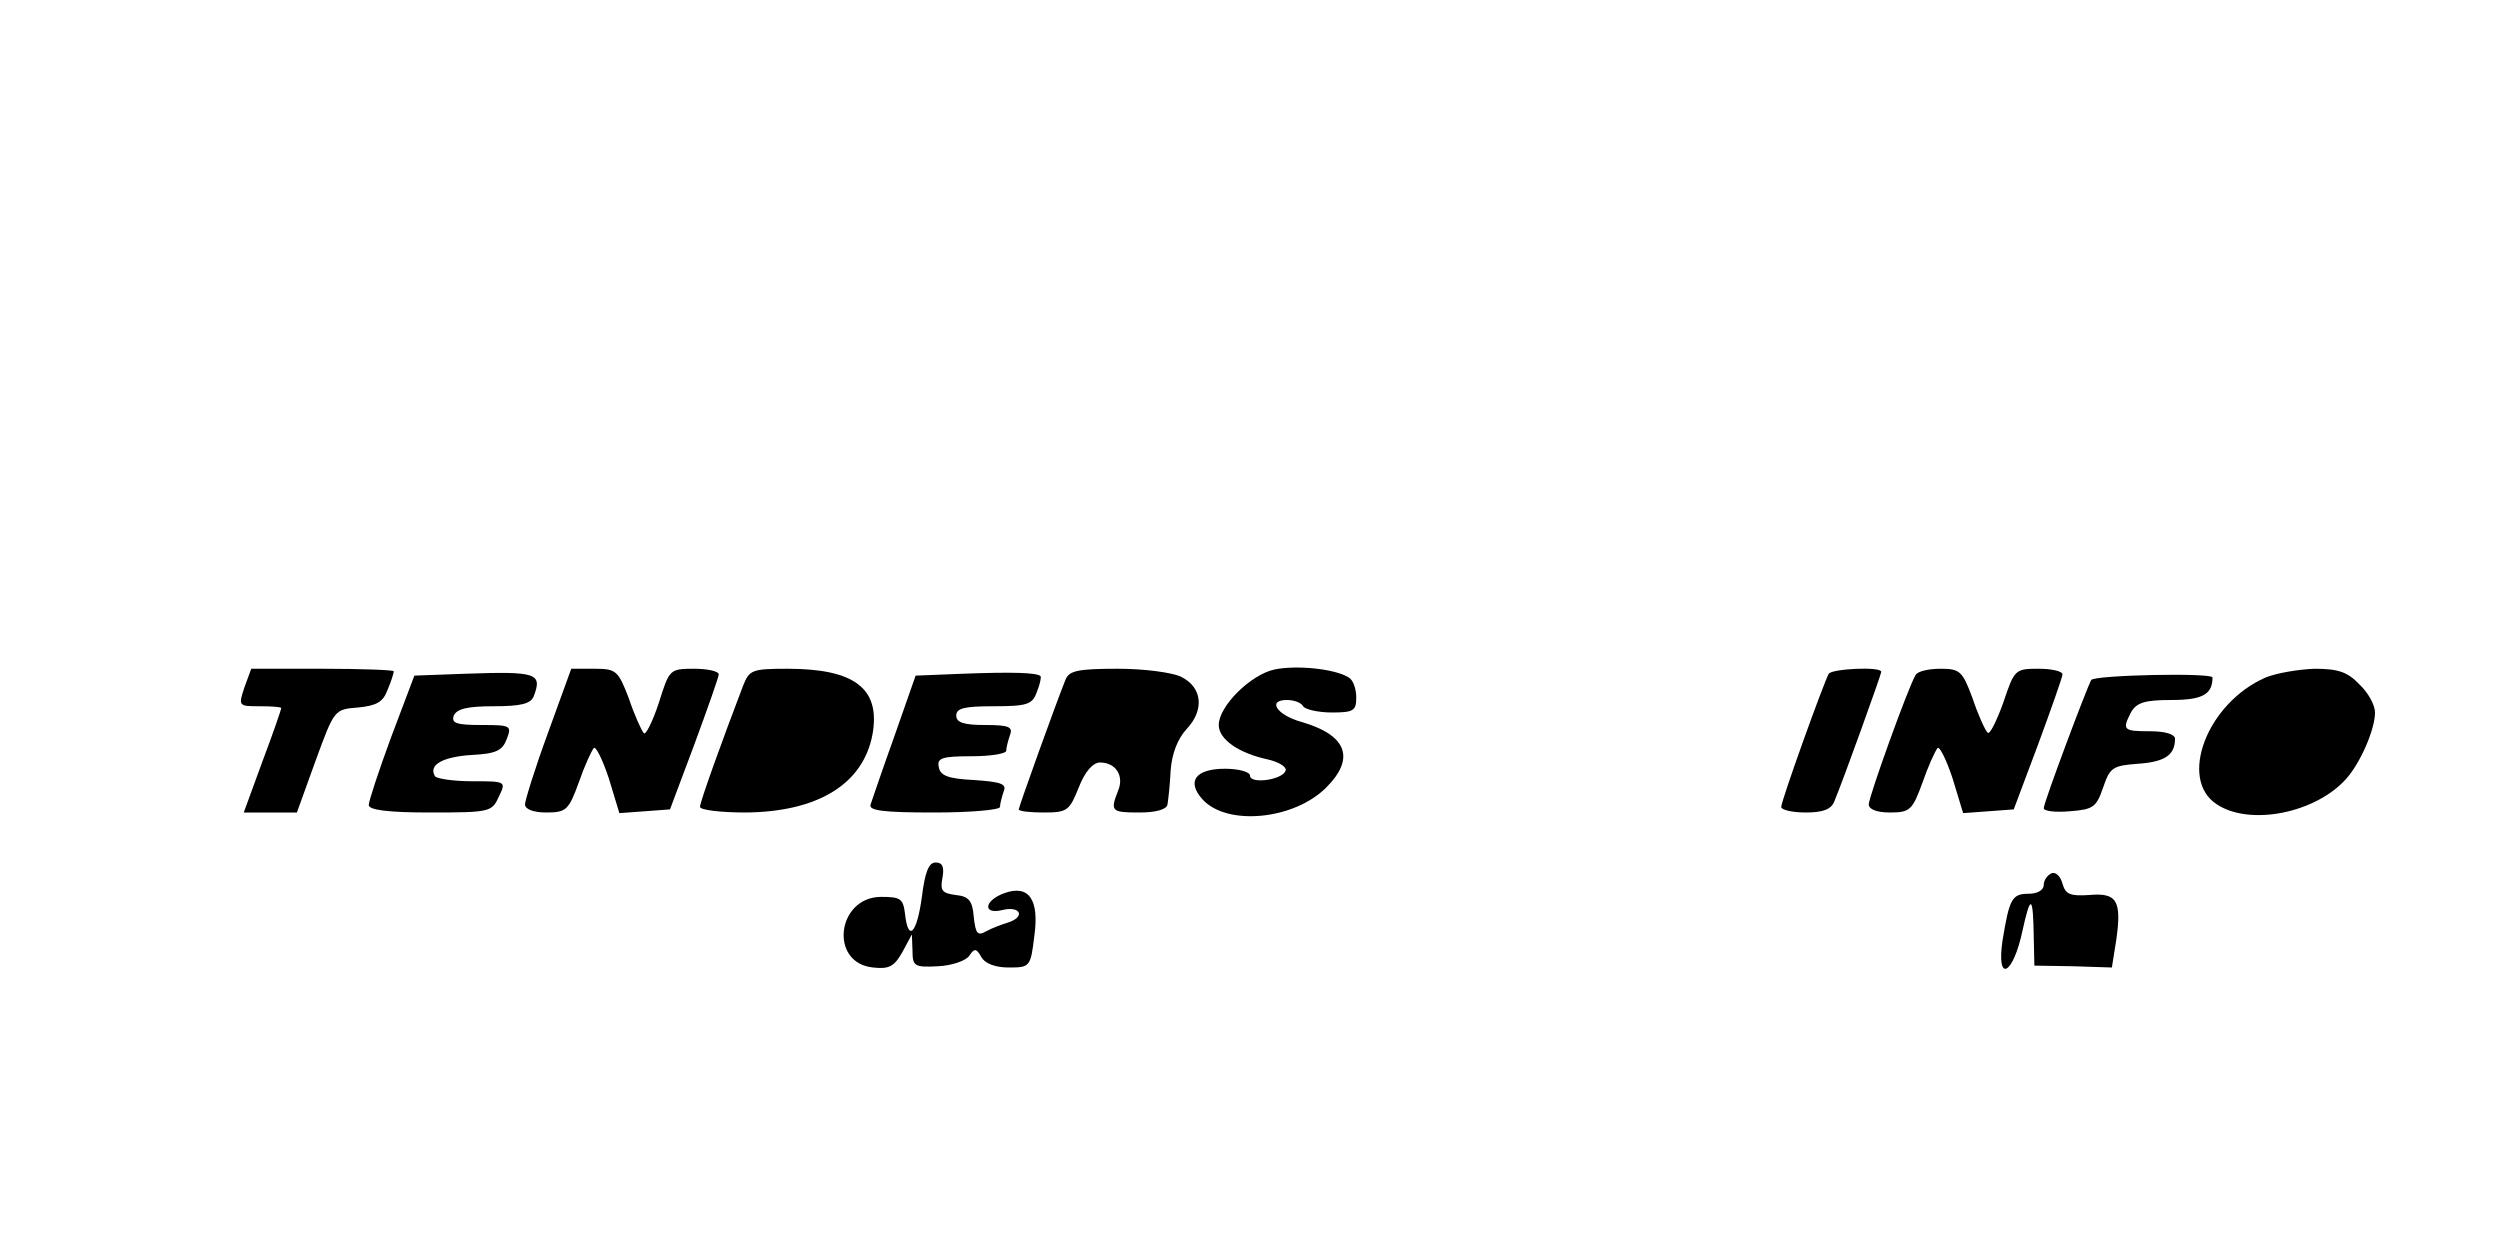 <?xml version="1.0" standalone="no"?>
<!DOCTYPE svg PUBLIC "-//W3C//DTD SVG 20010904//EN"
 "http://www.w3.org/TR/2001/REC-SVG-20010904/DTD/svg10.dtd">
<svg version="1.0" xmlns="http://www.w3.org/2000/svg"
 width="400pt" height="200pt" viewBox="0 0 400 200"
 preserveAspectRatio="xMidYMid meet">
<g transform="translate(0,200) scale(0.1,-0.1)"
fill="#000000" stroke="none">
<path d="M2040 929 c-39 -8 -90 -59 -90 -89 0 -23 32 -45 78 -55 18 -4 31 -12
29 -18 -5 -15 -57 -22 -57 -8 0 6 -18 11 -40 11 -47 0 -62 -20 -36 -49 39 -43
146 -33 198 19 47 47 33 84 -40 105 -39 11 -55 35 -23 35 11 0 23 -4 26 -10 3
-5 24 -10 46 -10 35 0 39 3 39 24 0 14 -5 28 -12 32 -22 14 -83 20 -118 13z"/>
<path d="M391 900 c-10 -30 -9 -30 25 -30 18 0 34 -1 34 -3 0 -2 -13 -40 -30
-85 l-30 -82 43 0 42 0 30 83 c30 82 30 82 68 85 30 3 40 9 47 28 6 14 10 27
10 30 0 2 -51 4 -114 4 l-114 0 -11 -30z"/>
<path d="M744 922 l-81 -3 -37 -98 c-20 -54 -36 -103 -36 -109 0 -8 31 -12 98
-12 96 0 99 1 110 25 12 25 12 25 -43 25 -29 0 -56 4 -59 8 -11 18 12 31 58
34 40 2 50 7 57 26 8 21 6 22 -41 22 -40 0 -48 3 -44 15 5 11 22 15 64 15 44
0 59 4 64 16 14 37 5 40 -110 36z"/>
<path d="M877 828 c-21 -57 -37 -109 -37 -115 0 -8 14 -13 34 -13 32 0 36 4
52 48 9 26 20 50 24 55 3 4 14 -18 24 -48 l17 -56 41 3 40 3 39 104 c21 57 39
108 39 112 0 5 -18 9 -39 9 -40 0 -40 -1 -57 -55 -10 -30 -21 -52 -24 -48 -4
5 -15 29 -24 56 -17 44 -20 47 -55 47 l-37 0 -37 -102z"/>
<path d="M1189 903 c-34 -89 -69 -186 -69 -194 0 -5 33 -9 73 -9 115 1 188 45
203 125 13 73 -28 105 -136 105 -57 0 -61 -2 -71 -27z"/>
<path d="M1540 922 l-75 -3 -34 -97 c-19 -53 -36 -103 -38 -109 -4 -10 20 -13
101 -13 58 0 106 4 106 9 0 5 3 16 6 25 5 12 -5 15 -48 18 -41 2 -54 7 -56 21
-3 14 5 17 52 17 31 0 56 4 56 9 0 5 3 16 6 25 5 13 -2 16 -40 16 -34 0 -46 4
-46 15 0 12 13 15 60 15 54 0 62 3 69 23 5 12 7 23 6 25 -5 6 -47 7 -125 4z"/>
<path d="M1705 913 c-15 -37 -75 -204 -75 -208 0 -3 18 -5 40 -5 38 0 41 3 56
40 10 26 23 40 34 40 25 0 39 -21 29 -45 -13 -33 -11 -35 34 -35 27 0 44 5 45
13 1 6 4 31 5 54 2 27 11 51 26 67 28 30 25 66 -9 83 -14 7 -59 13 -101 13
-64 0 -78 -3 -84 -17z"/>
<path d="M2926 922 c-8 -14 -76 -203 -76 -213 0 -5 18 -9 39 -9 28 0 41 5 46
18 15 36 75 203 75 207 0 9 -79 5 -84 -3z"/>
<path d="M3065 920 c-11 -17 -75 -195 -75 -207 0 -8 13 -13 34 -13 32 0 36 4
52 48 9 26 20 50 24 55 3 4 14 -18 24 -48 l17 -56 41 3 40 3 39 104 c21 57 39
108 39 112 0 5 -17 9 -38 9 -38 0 -39 -1 -57 -55 -11 -30 -22 -52 -25 -47 -4
4 -15 28 -24 55 -16 43 -20 47 -51 47 -19 0 -37 -4 -40 -10z"/>
<path d="M3625 916 c-94 -41 -140 -163 -78 -203 53 -35 158 -14 207 41 23 26
46 79 46 106 0 12 -11 32 -25 45 -19 20 -34 25 -72 25 -26 -1 -61 -7 -78 -14z"/>
<path d="M3346 912 c-7 -12 -76 -196 -76 -205 0 -5 19 -7 42 -5 37 3 42 6 53
38 11 32 15 35 56 38 43 3 59 14 59 40 0 7 -15 12 -40 12 -43 0 -45 2 -30 31
9 15 22 19 64 19 50 0 66 9 66 36 0 8 -189 4 -194 -4z"/>
<path d="M1475 565 c-8 -59 -22 -73 -27 -27 -3 24 -7 27 -38 27 -71 0 -84
-106 -13 -113 26 -3 34 2 47 25 l15 28 1 -26 c0 -25 3 -27 41 -25 22 1 45 9
50 17 8 12 11 12 19 -2 6 -11 23 -17 44 -17 34 0 35 1 41 51 8 58 -9 82 -48
68 -33 -12 -35 -35 -3 -27 29 7 37 -11 9 -20 -10 -3 -26 -9 -35 -14 -14 -8
-17 -4 -20 23 -2 26 -8 33 -29 35 -22 3 -25 7 -21 28 3 17 0 24 -11 24 -11 0
-17 -15 -22 -55z"/>
<path d="M3283 603 c-7 -3 -13 -11 -13 -19 0 -8 -10 -14 -24 -14 -27 0 -31 -8
-42 -75 -10 -69 17 -55 32 16 13 59 17 57 18 -11 l1 -45 62 -1 62 -2 7 44 c9
63 1 76 -43 72 -31 -2 -38 1 -43 18 -3 12 -11 19 -17 17z"/>
</g>
</svg>
